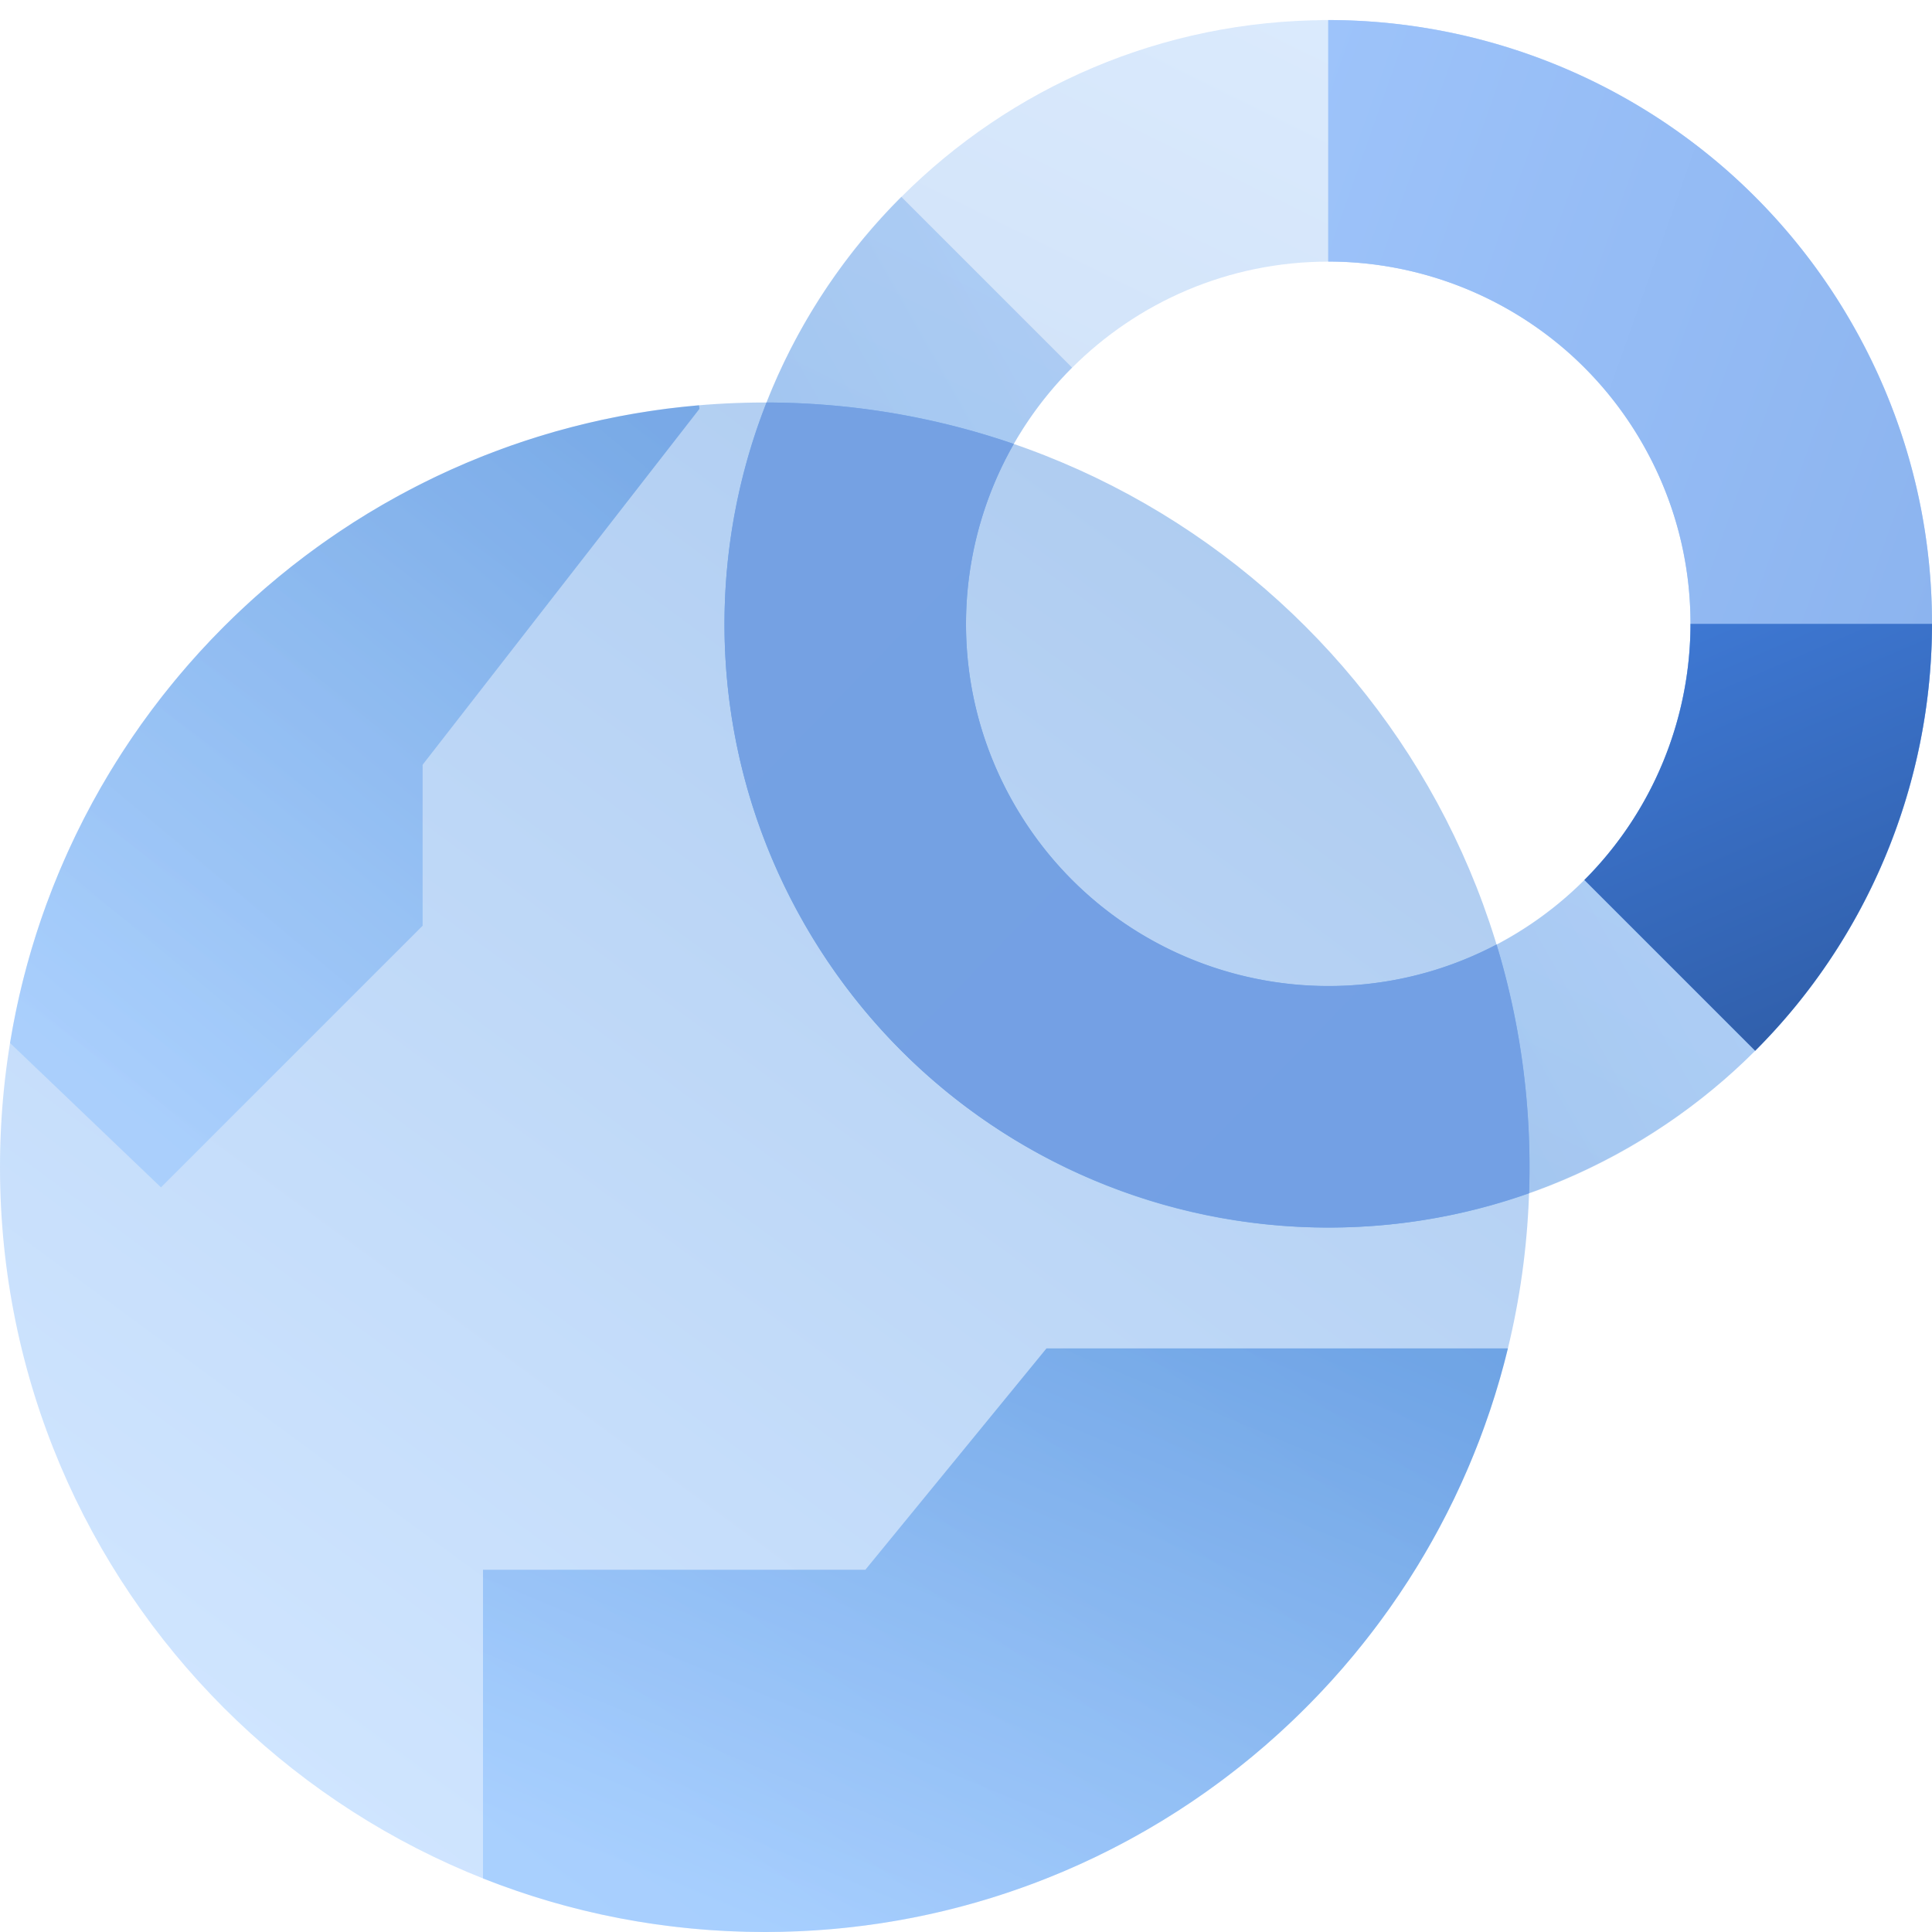 <svg width="96" height="96" fill="none" viewBox="0 0 96 96" xmlns="http://www.w3.org/2000/svg">
  <g clip-path="url(#prefix__a)">
    <path fill="url(#prefix__b)" d="M38 96c20.987 0 38-17.013 38-38S58.987 20 38 20 0 37.013 0 58s17.013 38 38 38Z" clip-rule="evenodd" opacity=".33"/>
    <path fill="url(#prefix__c)" d="M.499 51.827c2.777-17 16.835-30.208 34.237-31.689l.019.178L21 38v8L8 59 .5 51.827Z" clip-rule="evenodd" opacity=".33"/>
    <path fill="url(#prefix__d)" d="M24 93.338V78h19l9-11h22.928C70.886 83.643 55.886 96 38 96c-4.944 0-9.668-.944-14-2.662Z" clip-rule="evenodd" opacity=".4"/>
    <path fill="url(#prefix__e)" d="M36 31c0 16.569 13.431 30 30 30 16.569 0 30-13.431 30-30C96 14.431 82.569 1 66 1 49.431 1 36 14.431 36 31Zm48 0c0 9.941-8.059 18-18 18s-18-8.059-18-18 8.059-18 18-18 18 8.059 18 18Z" clip-rule="evenodd" opacity=".22"/>
    <path fill="url(#prefix__f)" d="M53.271 18.266c-5.625 5.618-7.021 14.515-2.857 21.727C55.384 48.602 66.391 51.55 75 46.581c8.607-4.97 11.557-15.977 6.587-24.585a17.973 17.973 0 0 0-3.684-4.51A18.07 18.07 0 0 0 66 12.994V1h-.518a30.069 30.069 0 0 1 20.353 7.485 29.966 29.966 0 0 1 6.141 7.513c8.283 14.346 3.368 32.69-10.978 40.973-14.347 8.283-32.692 3.368-40.974-10.979-6.94-12.02-4.615-26.848 4.761-36.212l8.486 8.486Z" opacity=".24"/>
    <path fill="url(#prefix__g)" d="M38.092 20c4.299.01 8.43.734 12.282 2.06-3.066 5.375-3.277 12.188.04 17.933 4.848 8.398 15.442 11.41 23.949 6.938a37.997 37.997 0 0 1 1.616 12.356c-13.362 4.73-28.613-.576-35.955-13.294-4.754-8.234-5.16-17.784-1.932-25.993Z" clip-rule="evenodd"/>
    <path fill="url(#prefix__h)" d="M66 12.994V.996a30.068 30.068 0 0 1 19.835 7.49 29.965 29.965 0 0 1 6.141 7.511c6.941 12.022 4.614 26.852-4.764 36.215l-8.486-8.486c5.628-5.618 7.025-14.516 2.86-21.73a17.973 17.973 0 0 0-3.684-4.51A18.07 18.07 0 0 0 66 12.994Z"/>
    <path fill="url(#prefix__i)" d="M84 31h12c-.009 7.85-3.102 15.536-8.787 21.212l-8.486-8.486A18.035 18.035 0 0 0 84 31Z"/>
  </g>
  <defs>
    <linearGradient id="prefix__b" x1="54.359" x2="106.818" y1="119.917" y2="48.576" gradientUnits="userSpaceOnUse">
      <stop stop-color="#70B1FF"/>
      <stop offset="1" stop-color="#005CCD"/>
    </linearGradient>
    <linearGradient id="prefix__c" x1="25" x2="52.647" y1="71.23" y2="38.088" gradientUnits="userSpaceOnUse">
      <stop stop-color="#70B1FF"/>
      <stop offset="1" stop-color="#005CCD"/>
    </linearGradient>
    <linearGradient id="prefix__d" x1="60.426" x2="75.368" y1="105.126" y2="69.441" gradientUnits="userSpaceOnUse">
      <stop stop-color="#70B1FF"/>
      <stop offset="1" stop-color="#005CCD"/>
    </linearGradient>
    <linearGradient id="prefix__e" x1="42.988" x2="13.534" y1="-25.781" y2="33.927" gradientUnits="userSpaceOnUse">
      <stop stop-color="#70B1FF"/>
      <stop offset="1" stop-color="#005CCD"/>
    </linearGradient>
    <linearGradient id="prefix__f" x1="74.198" x2="20.96" y1="-18.202" y2="11.88" gradientUnits="userSpaceOnUse">
      <stop stop-color="#70B1FF"/>
      <stop offset="1" stop-color="#005CCD"/>
    </linearGradient>
    <linearGradient id="prefix__g" x1="96" x2="55.017" y1="40.498" y2=".51" gradientUnits="userSpaceOnUse">
      <stop stop-color="#73A0E4"/>
      <stop offset="1" stop-color="#75A1E3"/>
    </linearGradient>
    <linearGradient id="prefix__h" x1="56.943" x2="93.329" y1="26.604" y2="39.474" gradientUnits="userSpaceOnUse">
      <stop stop-color="#9DC3FA"/>
      <stop offset="1" stop-color="#8CB4EF"/>
    </linearGradient>
    <linearGradient id="prefix__i" x1="105.11" x2="92.335" y1="56.958" y2="27.156" gradientUnits="userSpaceOnUse">
      <stop stop-color="#295296"/>
      <stop offset="1" stop-color="#3E78D3"/>
    </linearGradient>
    <clipPath id="prefix__a">
      <path fill="#fff" d="M0 0h96v96H0z"/>
    </clipPath>
  </defs>
</svg>
